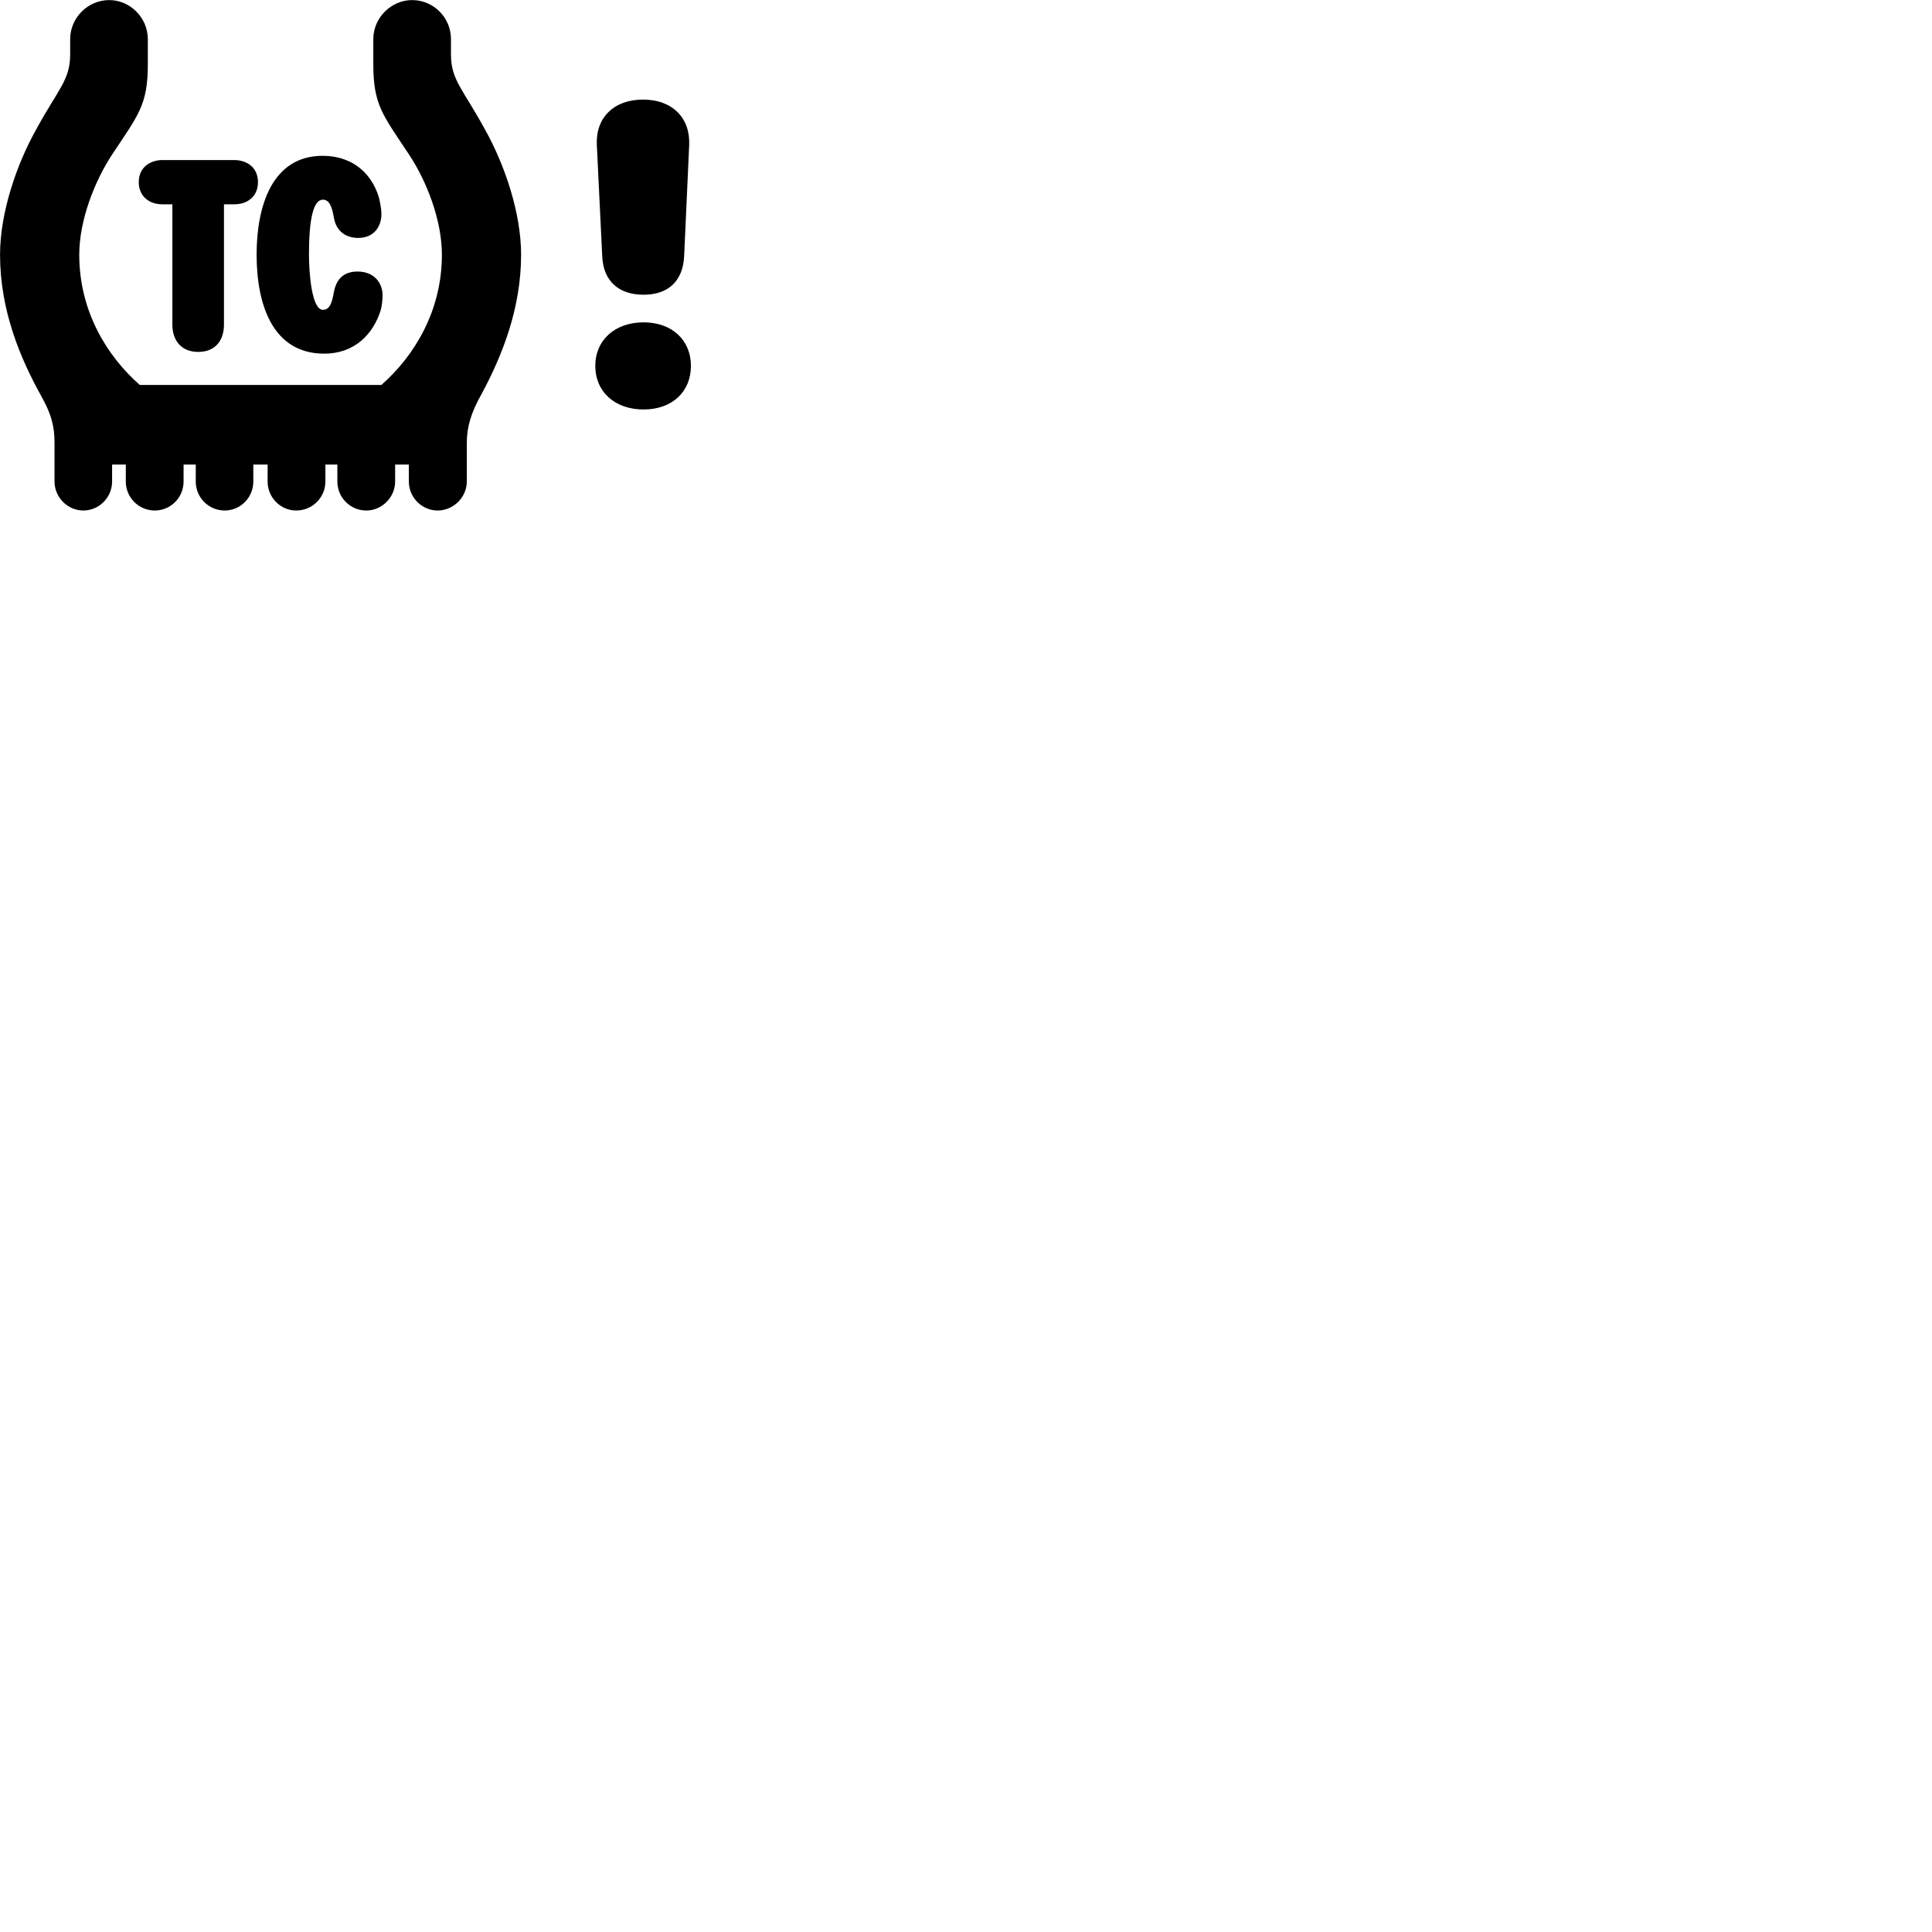 
        <svg xmlns="http://www.w3.org/2000/svg" viewBox="0 0 100 100">
            <path d="M0.002 13.184C0.002 16.055 1.042 18.535 2.132 20.494C2.632 21.384 2.822 22.024 2.822 22.895V24.924C2.822 25.735 3.492 26.424 4.312 26.424C5.122 26.424 5.802 25.755 5.802 24.924V24.044H6.512V24.924C6.512 25.755 7.182 26.424 8.012 26.424C8.832 26.424 9.502 25.755 9.502 24.924V24.044H10.132V24.924C10.132 25.755 10.802 26.424 11.632 26.424C12.442 26.424 13.112 25.755 13.112 24.924V24.044H13.852V24.924C13.852 25.755 14.522 26.424 15.332 26.424C16.162 26.424 16.842 25.755 16.842 24.924V24.044H17.462V24.924C17.462 25.755 18.132 26.424 18.962 26.424C19.772 26.424 20.452 25.735 20.452 24.924V24.044H21.162V24.924C21.162 25.755 21.842 26.424 22.652 26.424C23.472 26.424 24.162 25.735 24.162 24.924V22.924C24.162 22.114 24.372 21.364 24.942 20.364C25.982 18.424 26.972 15.975 26.972 13.184C26.972 11.005 26.112 8.495 25.092 6.684C23.972 4.625 23.342 4.144 23.342 2.825V2.025C23.342 0.924 22.452 0.004 21.332 0.004C20.242 0.004 19.322 0.924 19.322 2.025V3.314C19.322 5.425 19.802 5.934 21.162 7.984C22.082 9.364 22.872 11.395 22.872 13.184C22.872 16.095 21.452 18.415 19.742 19.924H7.232C5.522 18.415 4.102 16.095 4.102 13.184C4.102 11.395 4.902 9.364 5.812 7.984C7.172 5.934 7.652 5.425 7.652 3.314V2.025C7.652 0.924 6.742 0.004 5.652 0.004C4.542 0.004 3.632 0.924 3.632 2.025V2.825C3.632 4.144 3.002 4.625 1.882 6.684C0.862 8.495 0.002 11.005 0.002 13.184ZM33.312 15.255C34.582 15.255 35.352 14.555 35.412 13.245L35.672 7.505C35.732 6.095 34.792 5.154 33.282 5.154C31.772 5.154 30.822 6.095 30.892 7.505L31.172 13.284C31.232 14.555 32.032 15.255 33.312 15.255ZM16.782 18.305C18.332 18.305 19.312 17.325 19.712 16.035C19.772 15.784 19.802 15.514 19.802 15.284C19.802 14.704 19.422 14.055 18.502 14.055C17.812 14.055 17.412 14.425 17.282 15.114C17.182 15.714 17.052 16.035 16.712 16.035C16.122 16.035 15.992 14.065 15.992 13.175C15.992 11.325 16.222 10.335 16.712 10.335C17.052 10.335 17.182 10.714 17.272 11.214C17.402 12.085 18.032 12.315 18.542 12.315C19.372 12.315 19.742 11.704 19.742 11.085C19.742 10.764 19.642 10.335 19.602 10.184C19.172 8.825 18.102 8.065 16.702 8.065C14.042 8.065 13.282 10.745 13.282 13.175C13.282 15.805 14.132 18.305 16.782 18.305ZM10.262 18.215C11.132 18.215 11.592 17.634 11.592 16.805V10.575H12.132C12.792 10.575 13.352 10.184 13.352 9.425C13.352 8.624 12.722 8.284 12.132 8.284H8.402C7.812 8.284 7.182 8.634 7.182 9.425C7.182 10.145 7.702 10.575 8.402 10.575H8.922V16.805C8.922 17.645 9.402 18.215 10.262 18.215ZM33.312 21.195C34.782 21.195 35.762 20.285 35.762 18.934C35.762 17.605 34.782 16.684 33.312 16.684C31.832 16.684 30.812 17.605 30.812 18.934C30.812 20.285 31.832 21.195 33.312 21.195Z" />
        </svg>
    